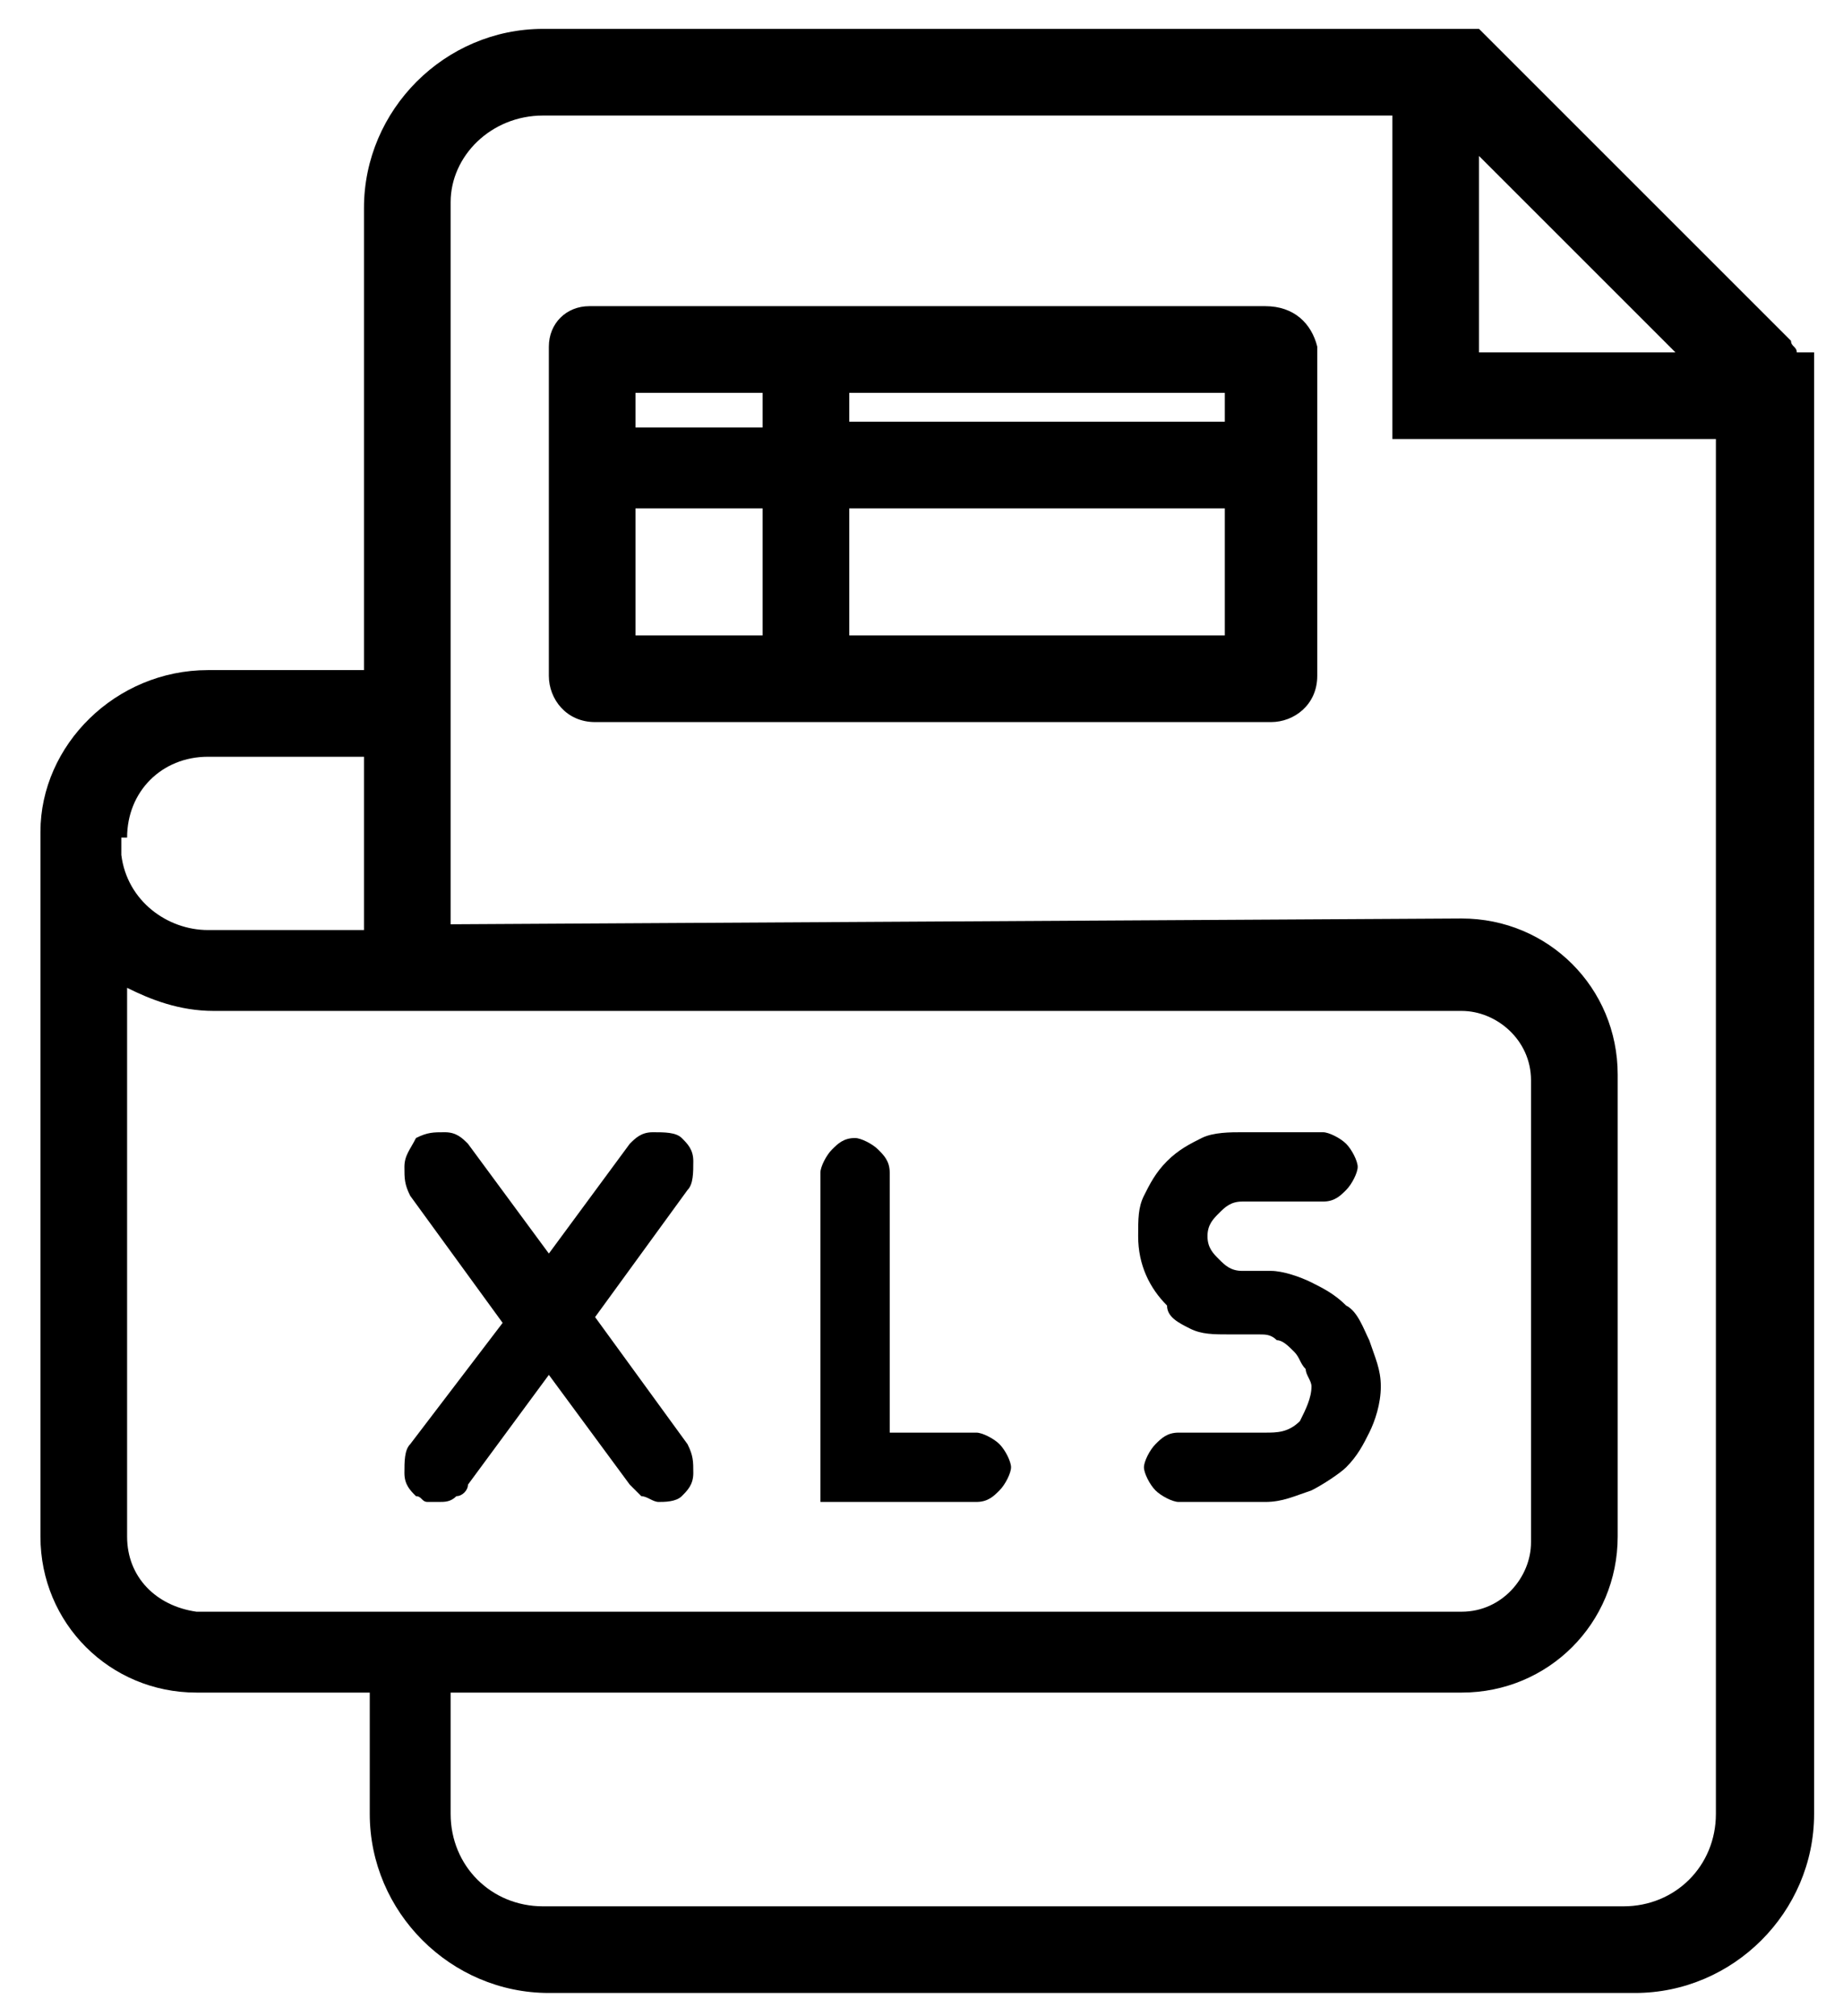 <?xml version="1.0" encoding="utf-8"?>
<!-- Generator: Adobe Illustrator 27.5.0, SVG Export Plug-In . SVG Version: 6.00 Build 0)  -->
<svg version="1.1" id="Capa_1" xmlns="http://www.w3.org/2000/svg" xmlns:xlink="http://www.w3.org/1999/xlink" x="0px" y="0px"
	 viewBox="0 0 31.9 34.9" style="enable-background:new 0 0 31.9 34.9;" xml:space="preserve">
<style type="text/css">
	.st0{fill:none;}
</style>
<g>
	<path class="" d="M31.1,6.1C31.1,6,31,6,31,5.9l-5.3-5.3c0,0-0.1-0.1-0.1-0.1V0.5h-0.4c0,0-0.1,0-0.1,0H9.4
		c-1.7,0-3.1,1.4-3.1,3.1v8H3.6c-1.6,0-2.9,1.3-2.9,2.8c0,0,0,0.1,0,0.1c0,0.1,0,0.2,0,0.3v11.8c0,1.5,1.2,2.7,2.7,2.7h3v2.1
		c0,1.7,1.4,3.1,3.1,3.1h18.8c1.7,0,3.1-1.4,3.1-3.1V6.1H31.1z M29,6.1h-3.4V2.7L29,6.1z M2.2,14.5c0-0.8,0.6-1.4,1.4-1.4h2.7v3
		l-2.7,0c-0.7,0-1.4-0.5-1.5-1.3v-0.1V14.5z M2.2,26.6v-9.5c0.4,0.2,0.9,0.4,1.5,0.4l3.4,0c0,0,0,0,0,0s0,0,0,0l18.2,0
		c0.6,0,1.2,0.5,1.2,1.2v8c0,0.6-0.5,1.2-1.2,1.2H7.3H3.4C2.7,27.8,2.2,27.3,2.2,26.6z M29.7,31.4c0,0.9-0.7,1.6-1.6,1.6H9.4
		c-0.9,0-1.6-0.7-1.6-1.6v-2.1h17.5c1.5,0,2.7-1.2,2.7-2.7v-8c0-1.5-1.2-2.7-2.7-2.7L7.8,16V3.5C7.8,2.7,8.5,2,9.4,2h14.7v5.6h5.6
		V31.4z"/>
	<path class="" d="M7,25.5c0,0.2,0.1,0.3,0.2,0.4c0.1,0,0.1,0.1,0.2,0.1c0.1,0,0.1,0,0.2,0c0.1,0,0.2,0,0.3-0.1
		c0.1,0,0.2-0.1,0.2-0.2l1.4-1.9l1.4,1.9c0.1,0.1,0.1,0.1,0.2,0.2c0.1,0,0.2,0.1,0.3,0.1c0.1,0,0.3,0,0.4-0.1
		c0.1-0.1,0.2-0.2,0.2-0.4c0-0.2,0-0.3-0.1-0.5l-1.6-2.2l1.6-2.2c0.1-0.1,0.1-0.3,0.1-0.5c0-0.2-0.1-0.3-0.2-0.4
		c-0.1-0.1-0.3-0.1-0.5-0.1c-0.2,0-0.3,0.1-0.4,0.2l-1.4,1.9l-1.4-1.9c-0.1-0.1-0.2-0.2-0.4-0.2c-0.2,0-0.3,0-0.5,0.1
		C7.1,19.9,7,20,7,20.2c0,0.2,0,0.3,0.1,0.5l1.6,2.2L7.1,25C7,25.1,7,25.3,7,25.5z"/>
	<path class="" d="M17.3,25.8c0.1-0.1,0.2-0.3,0.2-0.4s-0.1-0.3-0.2-0.4c-0.1-0.1-0.3-0.2-0.4-0.2h-1.5v-4.5
		c0-0.2-0.1-0.3-0.2-0.4c-0.1-0.1-0.3-0.2-0.4-0.2c-0.2,0-0.3,0.1-0.4,0.2c-0.1,0.1-0.2,0.3-0.2,0.4V26h2.7
		C17.1,26,17.2,25.9,17.3,25.8z"/>
	<path class="" d="M20.6,23c0.2,0.1,0.4,0.1,0.7,0.1h0.5c0.1,0,0.2,0,0.3,0.1c0.1,0,0.2,0.1,0.3,0.2c0.1,0.1,0.1,0.2,0.2,0.3
		c0,0.1,0.1,0.2,0.1,0.3c0,0.2-0.1,0.4-0.2,0.6c-0.2,0.2-0.4,0.2-0.6,0.2h-1.5c-0.2,0-0.3,0.1-0.4,0.2c-0.1,0.1-0.2,0.3-0.2,0.4
		s0.1,0.3,0.2,0.4c0.1,0.1,0.3,0.2,0.4,0.2h1.5c0.3,0,0.5-0.1,0.8-0.2c0.2-0.1,0.5-0.3,0.6-0.4c0.2-0.2,0.3-0.4,0.4-0.6
		c0.1-0.2,0.2-0.5,0.2-0.8c0-0.3-0.1-0.5-0.2-0.8c-0.1-0.2-0.2-0.5-0.4-0.6c-0.2-0.2-0.4-0.3-0.6-0.4c-0.2-0.1-0.5-0.2-0.7-0.2h0
		h-0.5c-0.2,0-0.3-0.1-0.4-0.2s-0.2-0.2-0.2-0.4s0.1-0.3,0.2-0.4s0.2-0.2,0.4-0.2h1.4c0.2,0,0.3-0.1,0.4-0.2
		c0.1-0.1,0.2-0.3,0.2-0.4s-0.1-0.3-0.2-0.4c-0.1-0.1-0.3-0.2-0.4-0.2h-1.4c-0.2,0-0.5,0-0.7,0.1c-0.2,0.1-0.4,0.2-0.6,0.4
		c-0.2,0.2-0.3,0.4-0.4,0.6s-0.1,0.4-0.1,0.7c0,0.5,0.2,0.9,0.5,1.2C20.2,22.8,20.4,22.9,20.6,23z"/>
	<path class="" d="M21.9,5.3H10.2C9.8,5.3,9.5,5.6,9.5,6v5.7c0,0.4,0.3,0.8,0.8,0.8h11.7c0.4,0,0.8-0.3,0.8-0.8V6
		C22.7,5.6,22.4,5.3,21.9,5.3z M21.2,7.3h-6.5V6.8h6.5V7.3z M13.2,6.8v0.6H11V6.8H13.2z M11,8.8h2.2V11H11V8.8z M14.7,11V8.8h6.5V11
		H14.7z"/>
</g>
</svg>
